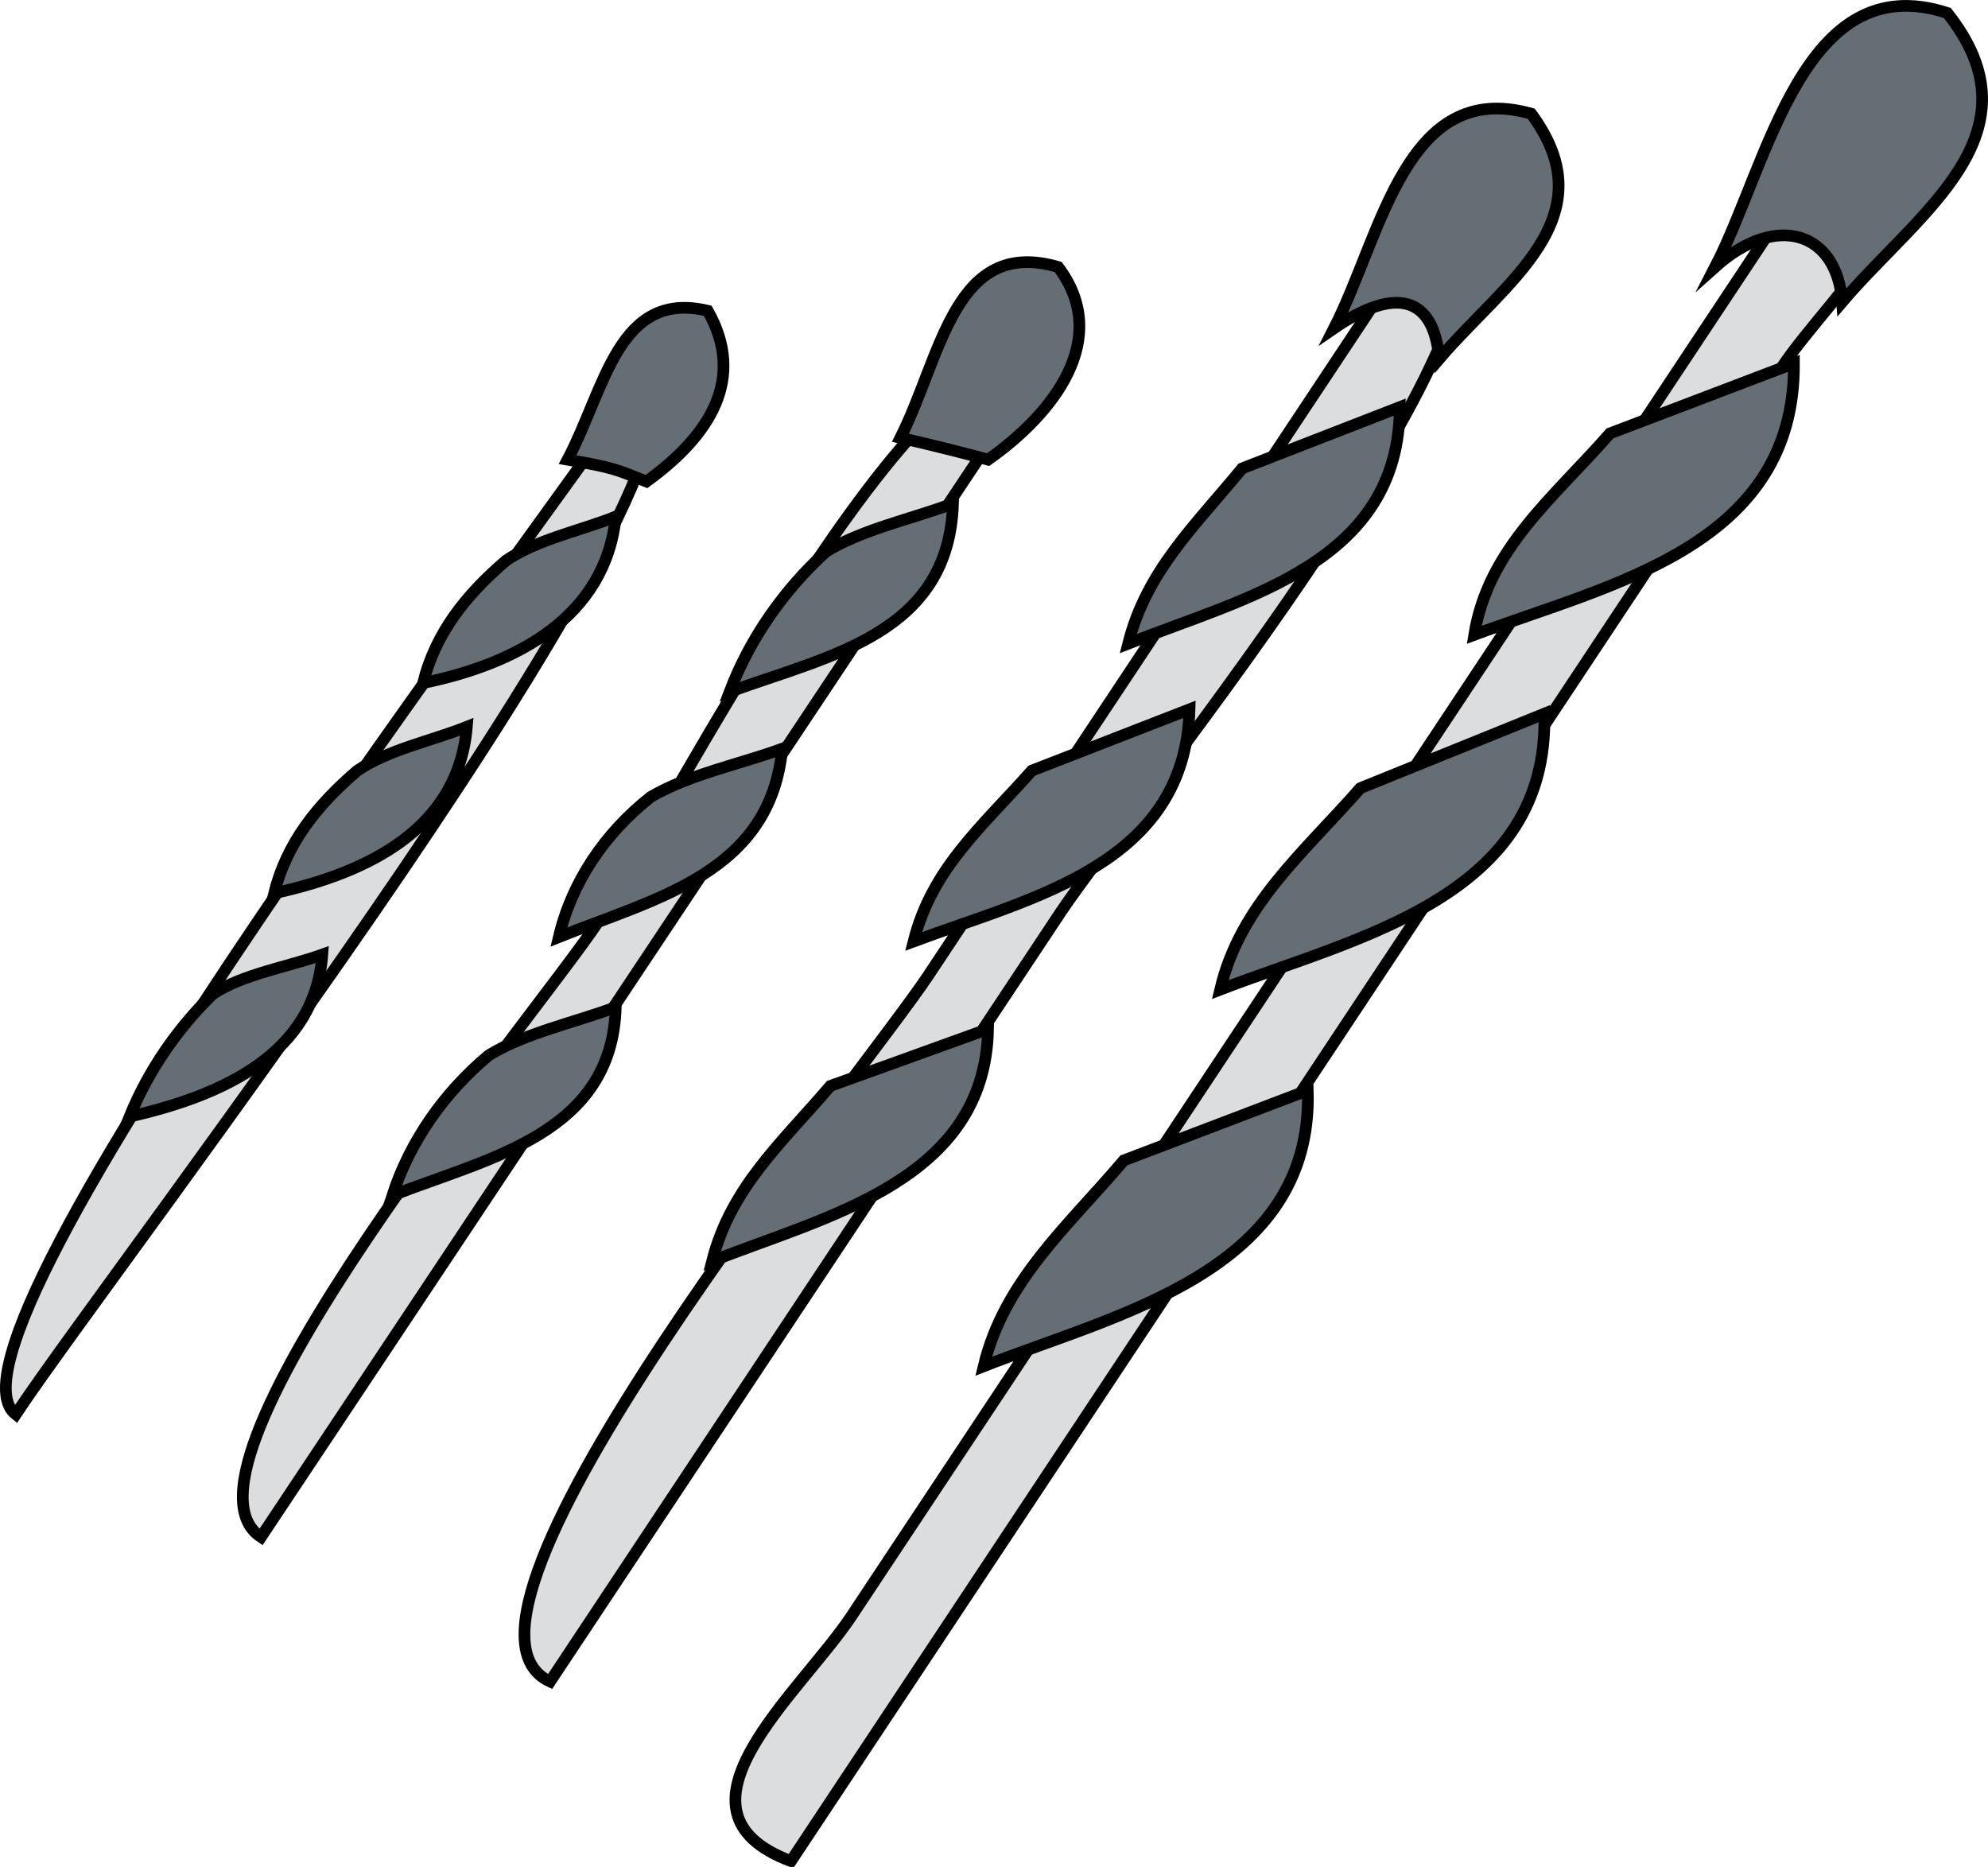 <svg xmlns="http://www.w3.org/2000/svg" xmlns:xlink="http://www.w3.org/1999/xlink" version="1.1" id="Layer_1" x="0px" y="0px" enable-background="new 0 0 822.05 841.89" xml:space="preserve" viewBox="241.93 261.23 340.42 319.71">
<path fill-rule="evenodd" clip-rule="evenodd" fill="#DCDDDE" stroke="#000000" stroke-width="2" stroke-linecap="square" stroke-miterlimit="10" d="  M377.373,579.947c-22.882-8.605,1.572-28.714,10.377-41.989c21.481-32.391,42.963-64.78,64.445-97.171  c35.06-52.863,70.12-105.727,105.18-158.59c22.882,8.605-1.571,28.713-10.377,41.99c-21.481,32.39-42.963,64.78-64.445,97.17  C447.493,474.22,412.433,527.083,377.373,579.947z"/>
<path fill-rule="evenodd" clip-rule="evenodd" fill="#666E75" stroke="#000000" stroke-width="2" stroke-linecap="square" stroke-miterlimit="10" d="  M575.375,263.447c-24.7-8.024-30.562,25.717-39.75,43.5c10.52-9.418,20.87-6.003,21.75,6  C570.427,297.592,591.84,284.168,575.375,263.447z"/>
<path fill-rule="evenodd" clip-rule="evenodd" fill="#666E75" stroke="#000000" stroke-width="2" stroke-linecap="square" stroke-miterlimit="10" d="  M517.625,335.447c-9.618,10.993-20.881,19.752-23.25,34.5c23.622-8.8,54.92-15.191,54.75-46.5  C538.625,327.447,528.125,331.447,517.625,335.447z"/>
<path fill-rule="evenodd" clip-rule="evenodd" fill="#666E75" stroke="#000000" stroke-width="2" stroke-linecap="square" stroke-miterlimit="10" d="  M474.875,396.197c-9.628,11.003-20.611,20.016-24,34.5c23.415-9.006,56.358-15.767,55.5-47.25  C495.875,387.697,485.375,391.947,474.875,396.197z"/>
<path fill-rule="evenodd" clip-rule="evenodd" fill="#666E75" stroke="#000000" stroke-width="2" stroke-linecap="square" stroke-miterlimit="10" d="  M434.375,459.947c-9.562,11.27-20.518,20.649-24.002,35.25c22.955-9.002,56.446-16.262,55.502-47.25  C455.375,451.947,444.875,455.947,434.375,459.947z"/>
<path fill-rule="evenodd" clip-rule="evenodd" fill="#DCDDDE" stroke="#000000" stroke-width="2" stroke-linecap="square" stroke-miterlimit="10" d="  M336.123,549.197c-23.318-10.762,53.396-103.784,64.778-120.936c29.158-43.938,58.316-87.876,87.474-131.814  c23.318,10.762-53.396,103.785-64.778,120.936C394.439,461.321,365.281,505.258,336.123,549.197z"/>
<path fill-rule="evenodd" clip-rule="evenodd" fill="#666E75" stroke="#000000" stroke-width="2" stroke-linecap="square" stroke-miterlimit="10" d="  M504.125,280.697c-21.502-6.05-25.501,20.569-33.75,36.75c10.126-6.963,17.04-5.88,18,5.25  C499.612,309.522,517.356,298.561,504.125,280.697z"/>
<path fill-rule="evenodd" clip-rule="evenodd" fill="#666E75" stroke="#000000" stroke-width="2" stroke-linecap="square" stroke-miterlimit="10" d="  M454.625,341.447c-8.148,9.919-16.369,17.562-19.5,30c20.231-7.999,46.37-13.786,46.5-40.5  C472.625,334.447,463.625,337.947,454.625,341.447z"/>
<path fill-rule="evenodd" clip-rule="evenodd" fill="#666E75" stroke="#000000" stroke-width="2" stroke-linecap="square" stroke-miterlimit="10" d="  M418.625,393.197c-8.573,9.644-17.109,16.739-20.252,29.25c20.419-7.598,46.483-13.086,47.252-39.75  C436.625,386.197,427.625,389.697,418.625,393.197z"/>
<path fill-rule="evenodd" clip-rule="evenodd" fill="#666E75" stroke="#000000" stroke-width="2" stroke-linecap="square" stroke-miterlimit="10" d="  M384.123,447.197c-8.485,9.899-17.027,17.384-20.25,30c19.653-7.77,46.745-13.76,47.25-39.75  C402.123,440.697,393.123,443.947,384.123,447.197z"/>
<path fill-rule="evenodd" clip-rule="evenodd" fill="#DCDDDE" stroke="#000000" stroke-width="2" stroke-linecap="square" stroke-miterlimit="10" d="  M286.623,524.447c-17.957-11.788,46.977-89.153,57.75-105.375c10.878-16.379,56.69-106.233,75.002-94.125  C375.125,391.447,330.874,457.947,286.623,524.447z"/>
<path fill-rule="evenodd" clip-rule="evenodd" fill="#666E75" stroke="#000000" stroke-width="2" stroke-linecap="square" stroke-miterlimit="10" d="  M423.125,306.947c-17.78-5.163-19.892,15.029-27.002,29.25c4.758,1.084,12.487,3.009,15,3.75  C422.354,332.048,432.378,319.234,423.125,306.947z"/>
<path fill-rule="evenodd" clip-rule="evenodd" fill="#666E75" stroke="#000000" stroke-width="2" stroke-linecap="square" stroke-miterlimit="10" d="  M383.373,355.697c-7.309,6.667-13.063,14.949-16.5,24c17.501-6.32,37.518-10.035,38.25-32.25  C398.229,350.062,389.632,351.844,383.373,355.697z"/>
<path fill-rule="evenodd" clip-rule="evenodd" fill="#666E75" stroke="#000000" stroke-width="2" stroke-linecap="square" stroke-miterlimit="10" d="  M353.373,397.697c-7.897,6.23-13.535,14.592-15.75,24c16.918-6.767,36.198-11.042,38.25-32.25  C368.708,392.074,359.934,393.84,353.373,397.697z"/>
<path fill-rule="evenodd" clip-rule="evenodd" fill="#666E75" stroke="#000000" stroke-width="2" stroke-linecap="square" stroke-miterlimit="10" d="  M325.623,441.947c-7.692,6.435-13.476,14.719-16.5,24c16.779-6.525,37.626-10.639,38.25-32.25  C340.479,436.312,331.882,438.094,325.623,441.947z"/>
<path fill-rule="evenodd" clip-rule="evenodd" fill="#DCDDDE" stroke="#000000" stroke-width="2" stroke-linecap="square" stroke-miterlimit="10" d="  M244.623,503.447c-16.39-12.753,91.142-153.212,108-178.5C368.635,339.72,261.54,477.906,244.623,503.447z"/>
<path fill-rule="evenodd" clip-rule="evenodd" fill="#666E75" stroke="#000000" stroke-width="2" stroke-linecap="square" stroke-miterlimit="10" d="  M363.123,314.447c-15.35-3.656-17.56,13.297-24,25.5c7.921,1.375,8.44,1.699,13.5,3.75  C363.491,335.85,369.718,326.085,363.123,314.447z"/>
<path fill-rule="evenodd" clip-rule="evenodd" fill="#666E75" stroke="#000000" stroke-width="2" stroke-linecap="square" stroke-miterlimit="10" d="  M328.623,357.197c-6.938,5.943-12.101,12.42-14.25,21c15.968-3.259,31.23-11.259,33-28.5  C341.408,352.083,333.906,353.607,328.623,357.197z"/>
<path fill-rule="evenodd" clip-rule="evenodd" fill="#666E75" stroke="#000000" stroke-width="2" stroke-linecap="square" stroke-miterlimit="10" d="  M303.123,393.197c-6.938,5.943-12.101,12.42-14.25,21c16.013-3.47,31.523-11.018,33-28.5  C315.913,388.081,308.395,389.601,303.123,393.197z"/>
<path fill-rule="evenodd" clip-rule="evenodd" fill="#666E75" stroke="#000000" stroke-width="2" stroke-linecap="square" stroke-miterlimit="10" d="  M278.373,431.447c-6.143,6-11.058,13.172-14.25,21c15.678-3.547,31.769-10.662,33-27.75  C291.209,426.826,283.59,428.019,278.373,431.447z"/>
</svg>